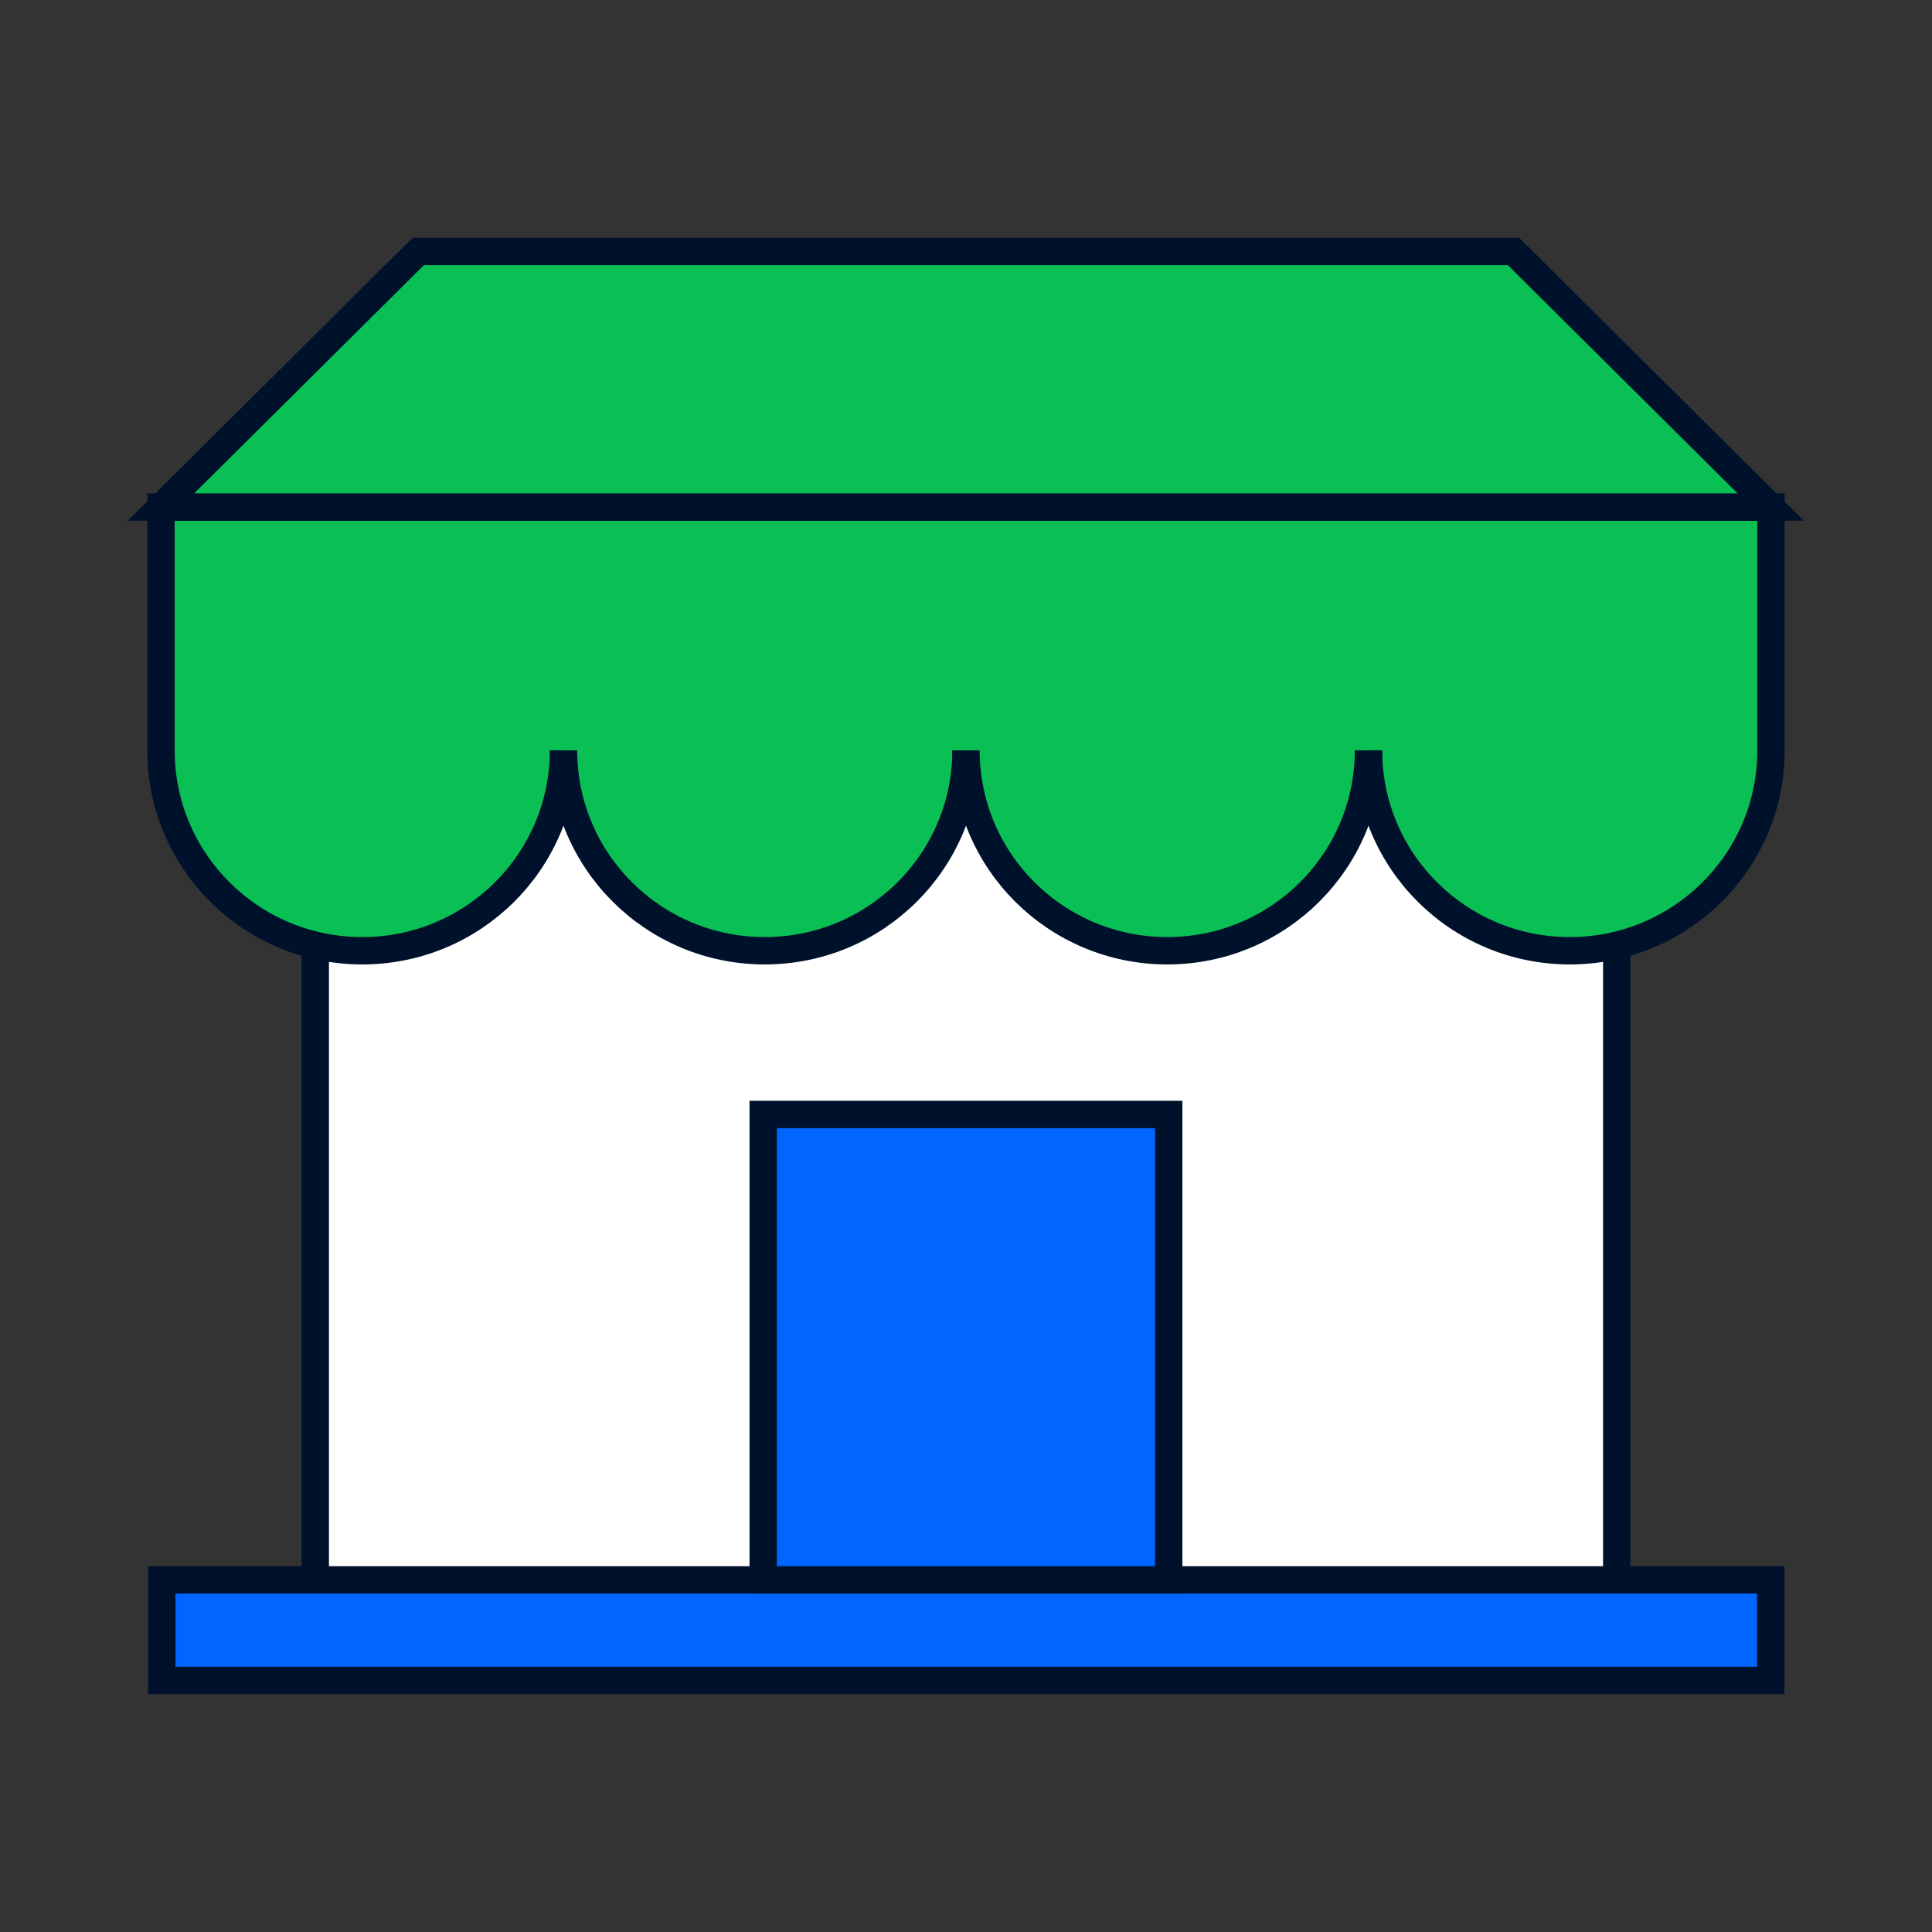 <!DOCTYPE svg PUBLIC "-//W3C//DTD SVG 1.1//EN" "http://www.w3.org/Graphics/SVG/1.1/DTD/svg11.dtd">
<!-- Uploaded to: SVG Repo, www.svgrepo.com, Transformed by: SVG Repo Mixer Tools -->
<svg version="1.1" id="Layer_1" xmlns="http://www.w3.org/2000/svg" xmlns:xlink="http://www.w3.org/1999/xlink" viewBox="-51.2 -51.2 614.40 614.40" xml:space="preserve" width="800px" height="800px" fill="#00112c" stroke="#00112c" stroke-width="8.704">
<rect x="-51.2" y="-51.2" width="614.40" height="614.40" fill="#333333" stroke="none"/>
<g id="SVGRepo_bgCarrier" stroke-width="0"/>
<g id="SVGRepo_tracerCarrier" stroke-linecap="round" stroke-linejoin="round" stroke="#CCCCCC" stroke-width="1.024"/>
<g id="SVGRepo_iconCarrier"> <path style="fill:#ffffff;" d="M462.944,168.208v298.688l-413.888,0.32V168.208"/> <g> <path style="fill:#0abf53;" d="M128,187.424c0,35.2-28.656,63.728-64,63.728S0,222.624,0,187.424v-77.376h512v77.376 c0,35.2-28.656,63.728-64,63.728s-64-28.528-64-63.728"/> <path style="fill:#0abf53;" d="M128,187.424c0,35.2,28.656,63.728,64,63.728s64-28.528,64-63.728"/> <path style="fill:#0abf53;" d="M256,187.424c0,35.2,28.656,63.728,64,63.728s64-28.528,64-63.728"/> </g> <g> <rect x="0.256" y="451.216" style="fill:#0066ff;" width="511.664" height="32"/> <rect x="191.504" y="303.216" style="fill:#0066ff;" width="128.96" height="148"/> </g> <polyline style="fill:#0abf53;" points="255.584,28.784 81.792,28.784 0,110.048 511.92,110.048 430.128,28.784 233.856,28.784 "/> </g>
</svg>